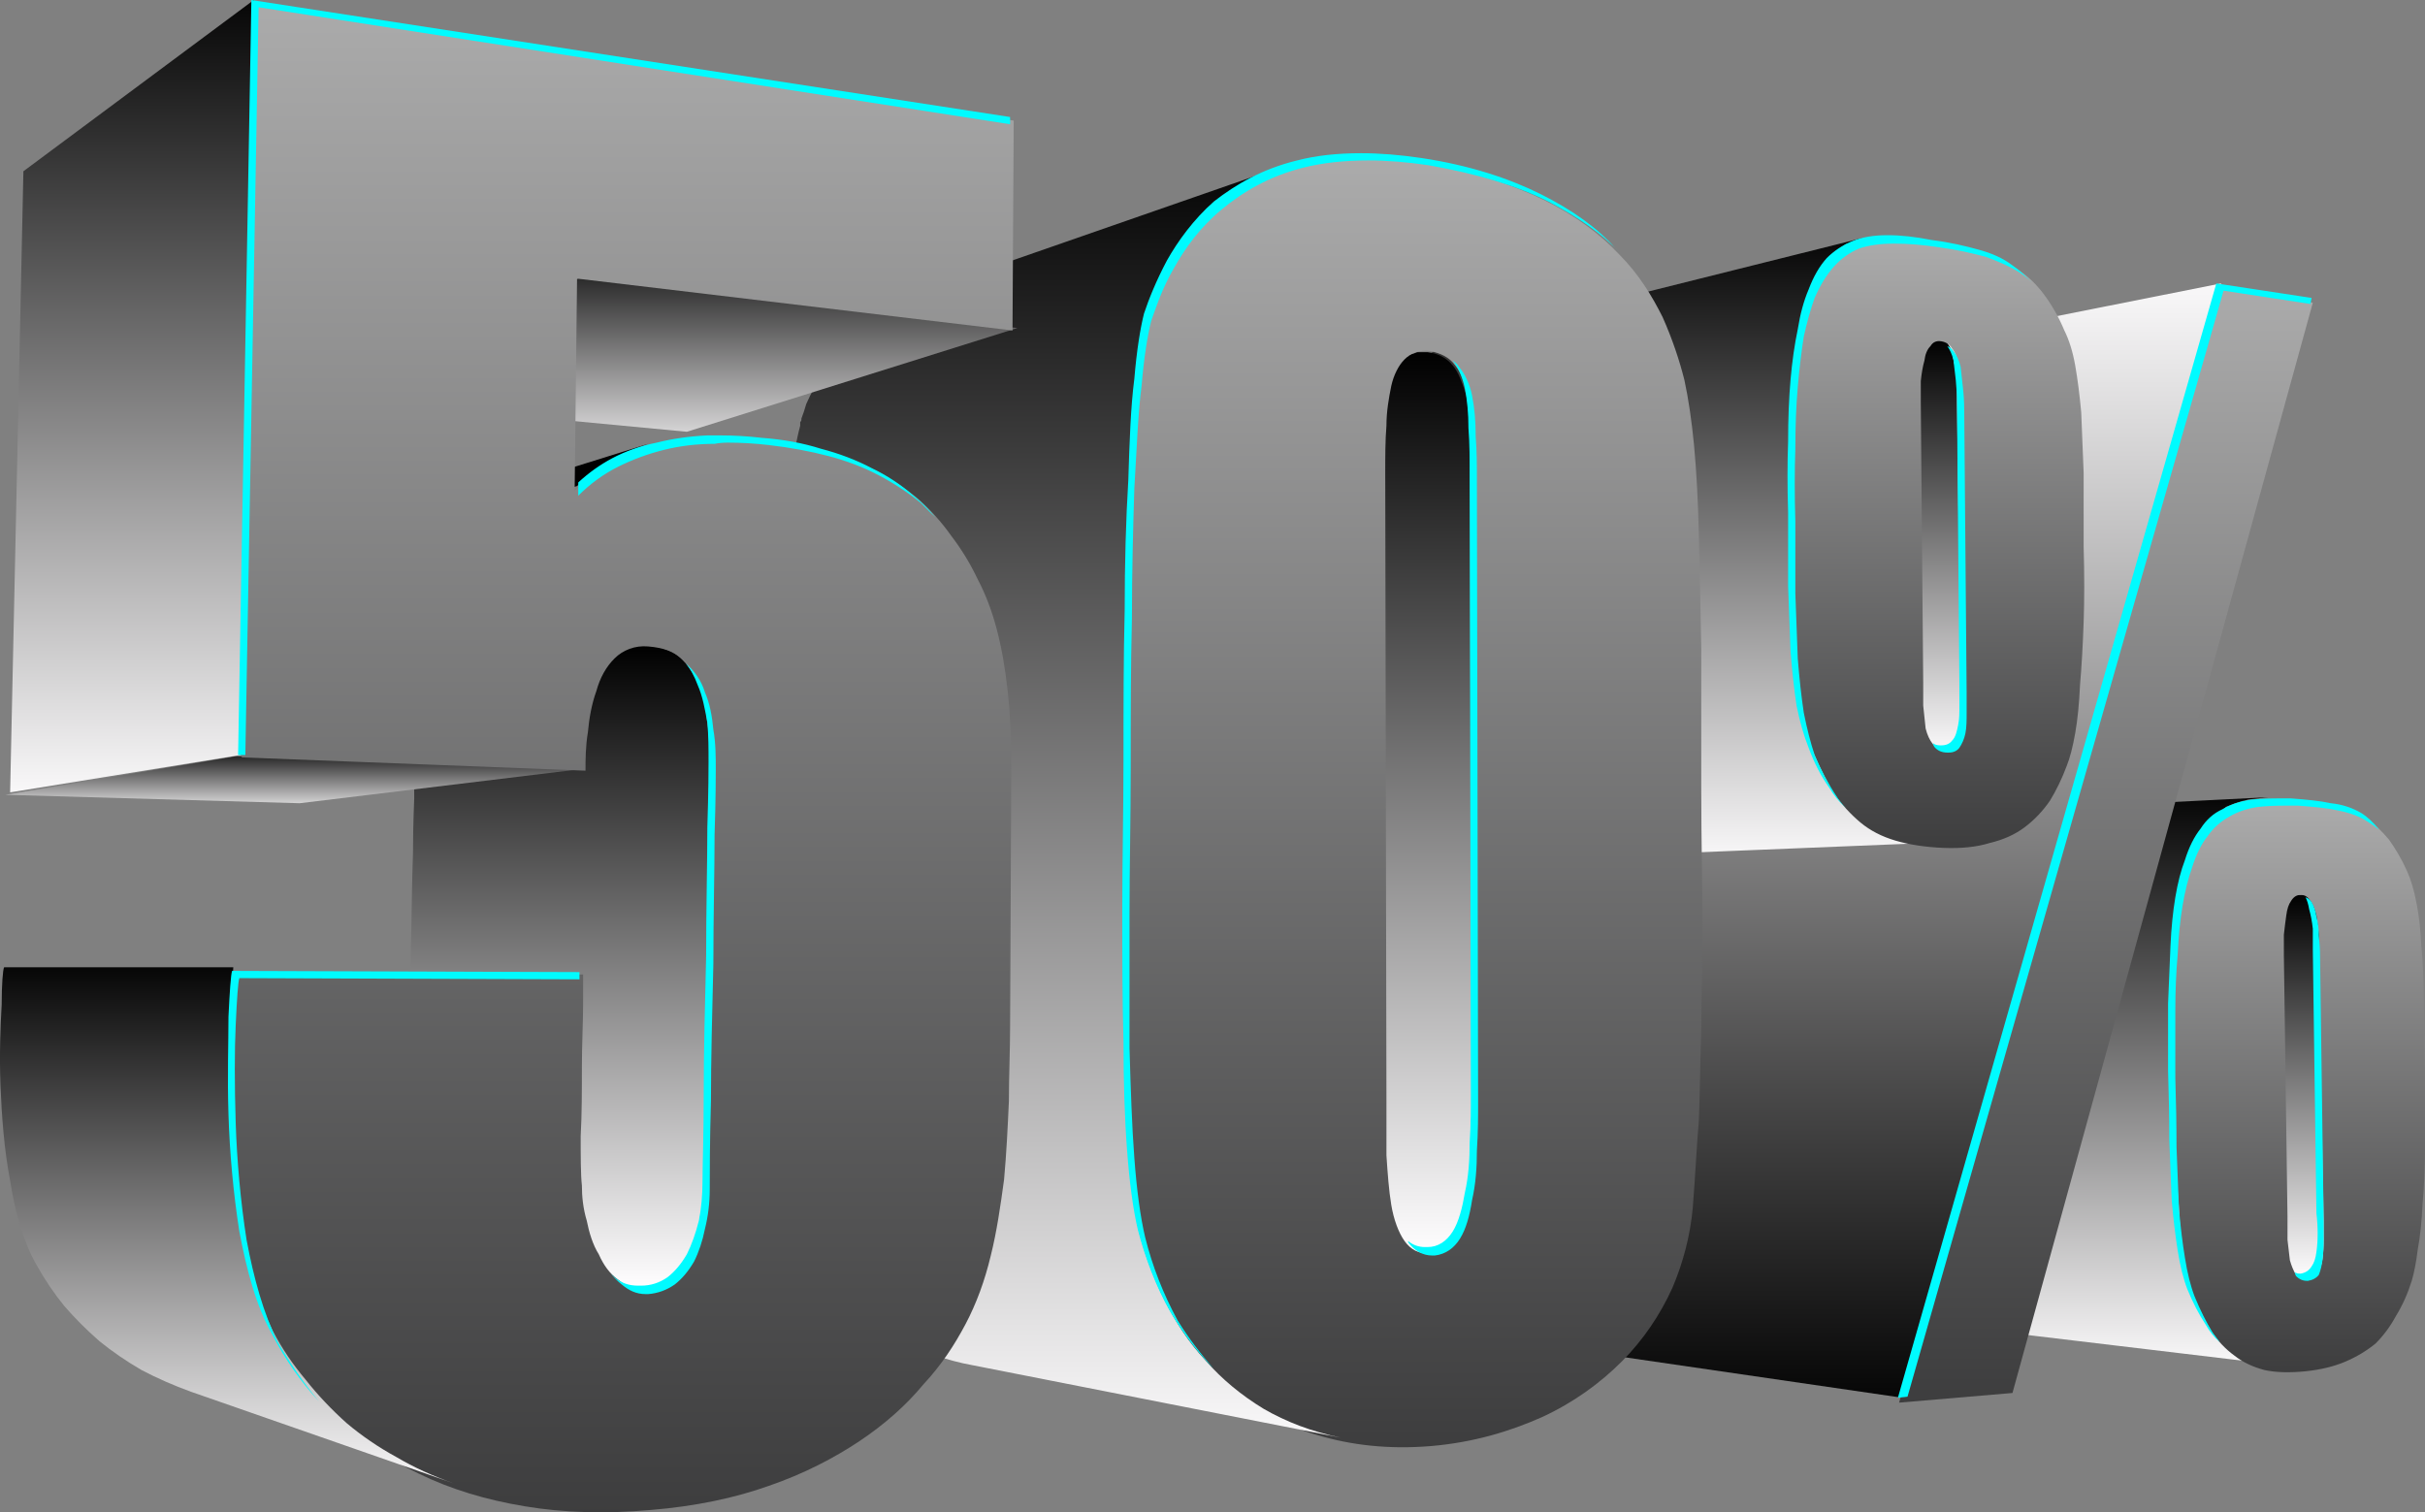 <svg xmlns="http://www.w3.org/2000/svg" version="1.2" viewBox="853.96 960.6 201.04 125.39">
	<rect x="853.96" y="960.6" width="201.04" height="125.39" fill="#808080" stroke="none"/>
	<title>50% copy</title>
	<defs>
		<linearGradient id="g1" x1="1028" y1="1066.7" x2="1028" y2="1034.8" gradientUnits="userSpaceOnUse">
			<stop offset="0" stop-color="#fffeff"/>
			<stop offset="1" stop-color="#000000"/>
		</linearGradient>
		<linearGradient id="g2" x1="1020.3" y1="1074.9" x2="1020.3" y2="1025.5" gradientUnits="userSpaceOnUse">
			<stop offset="0" stop-color="#fffeff"/>
			<stop offset="1" stop-color="#000000"/>
		</linearGradient>
		<linearGradient id="g3" x1="1044.6" y1="1080.5" x2="1044.6" y2="1021.2" gradientUnits="userSpaceOnUse">
			<stop offset="0" stop-color="#2f2f30"/>
			<stop offset="1" stop-color="#b9b9b9"/>
		</linearGradient>
		<linearGradient id="g4" x1="1007.7" y1="1078.9" x2="1007.7" y2="981.8" gradientUnits="userSpaceOnUse">
			<stop offset="0" stop-color="#000000"/>
			<stop offset="1" stop-color="#fffeff"/>
		</linearGradient>
		<linearGradient id="g5" x1="1028.5" y1="1088.9" x2="1028.5" y2="972.4" gradientUnits="userSpaceOnUse">
			<stop offset="0" stop-color="#2f2f30"/>
			<stop offset="1" stop-color="#b9b9b9"/>
		</linearGradient>
		<linearGradient id="g6" x1="997.7" y1="1023.6" x2="997.7" y2="988.7" gradientUnits="userSpaceOnUse">
			<stop offset="0" stop-color="#fffeff"/>
			<stop offset="1" stop-color="#000000"/>
		</linearGradient>
		<linearGradient id="g7" x1="992.6" y1="1033.1" x2="992.6" y2="979" gradientUnits="userSpaceOnUse">
			<stop offset="0" stop-color="#fffeff"/>
			<stop offset="1" stop-color="#000000"/>
		</linearGradient>
		<linearGradient id="g8" x1="1014.7" y1="1037.5" x2="1014.7" y2="974" gradientUnits="userSpaceOnUse">
			<stop offset="0" stop-color="#2f2f30"/>
			<stop offset="1" stop-color="#b9b9b9"/>
		</linearGradient>
		<linearGradient id="g9" x1="958.2" y1="1064.6" x2="958.2" y2="989.8" gradientUnits="userSpaceOnUse">
			<stop offset="0" stop-color="#fffeff"/>
			<stop offset="1" stop-color="#000000"/>
		</linearGradient>
		<linearGradient id="g10" x1="971.2" y1="1094.5" x2="971.2" y2="959.9" gradientUnits="userSpaceOnUse">
			<stop offset="0" stop-color="#2f2f30"/>
			<stop offset="1" stop-color="#b9b9b9"/>
		</linearGradient>
		<linearGradient id="g11" x1="941.8" y1="1082.4" x2="941.8" y2="971.9" gradientUnits="userSpaceOnUse">
			<stop offset="0" stop-color="#fffeff"/>
			<stop offset="1" stop-color="#000000"/>
		</linearGradient>
		<linearGradient id="g12" x1="908.7" y1="999.6" x2="908.7" y2="980.4" gradientUnits="userSpaceOnUse">
			<stop offset="0" stop-color="#fffeff"/>
			<stop offset="1" stop-color="#000000"/>
		</linearGradient>
		<linearGradient id="g13" x1="897.7" y1="1067.4" x2="897.7" y2="1014.1" gradientUnits="userSpaceOnUse">
			<stop offset="0" stop-color="#fffeff"/>
			<stop offset="1" stop-color="#000000"/>
		</linearGradient>
		<linearGradient id="g14" x1="878.1" y1="1028.2" x2="878.1" y2="1022.4" gradientUnits="userSpaceOnUse">
			<stop offset="0" stop-color="#fffeff"/>
			<stop offset="1" stop-color="#000000"/>
		</linearGradient>
		<linearGradient id="g15" x1="864.9" y1="1028" x2="864.9" y2="958.9" gradientUnits="userSpaceOnUse">
			<stop offset="0" stop-color="#fffeff"/>
			<stop offset="1" stop-color="#000000"/>
		</linearGradient>
		<linearGradient id="g16" x1="905.6" y1="1102.3" x2="905.6" y2="944.5" gradientUnits="userSpaceOnUse">
			<stop offset="0" stop-color="#2f2f30"/>
			<stop offset="1" stop-color="#b9b9b9"/>
		</linearGradient>
		<linearGradient id="g17" x1="872.8" y1="1084.7" x2="872.8" y2="1039.7" gradientUnits="userSpaceOnUse">
			<stop offset="0" stop-color="#fffeff"/>
			<stop offset="1" stop-color="#000000"/>
		</linearGradient>
	</defs>
	<style>
		.s0 { fill: url(#g1) } 
		.s1 { fill: url(#g2) } 
		.s2 { fill: url(#g3) } 
		.s3 { fill: url(#g4) } 
		.s4 { fill: url(#g5) } 
		.s5 { fill: url(#g6) } 
		.s6 { fill: url(#g7) } 
		.s7 { fill: url(#g8) } 
		.s8 { fill: url(#g9) } 
		.s9 { fill: url(#g10) } 
		.s10 { fill: url(#g11) } 
		.s11 { fill: url(#g12) } 
		.s12 { fill: #000000 } 
		.s13 { fill: url(#g13) } 
		.s14 { fill: url(#g14) } 
		.s15 { fill: url(#g15) } 
		.s16 { fill: url(#g16) } 
		.s17 { fill: url(#g17) } 
		.s18 { mix-blend-mode: screen;fill: #00fbff } 
	</style>
	<g id="50% copy">
		<g id="%">
			<g id="0">
				<path id="Shape 916" class="s0" d="m1046.8 1063.4q0 0 0 0 0 0.5 0 0.9 0 0.3-0.1 0.6 0 0 0 0.1 0 0 0 0 0 0 0 0 0 0.2 0 0.3-0.1 0.1-0.1 0.3 0 0 0 0 0 0 0 0.1 0 0-0.1 0.1 0 0.1-0.1 0.2 0 0.1 0 0.1 0 0.1-0.1 0.1 0 0 0 0 0 0 0 0.1-0.1 0.1-0.2 0.2-0.1 0-0.1 0 0 0-0.1 0.1 0 0-0.1 0-0.2 0.1-0.3 0.1-0.1 0-0.1 0 0 0 0 0 0 0 0 0 0 0 0 0 0 0 0 0 0 0 0 0 0 0-0.1 0 0 0 0 0 0 0 0 0 0 0 0 0 0 0 0 0-18.1-1.7-36.1-3.3 0 0 0 0 0.1 0 0.1 0 0 0 0 0 0 0 0 0 0.1 0 0.1 0 0.2 0 0.4-0.1 0.1 0 0.1 0 0.2-0.2 0.3-0.3 0-0.1 0.1-0.1 0.1-0.2 0.2-0.4 0 0 0 0 0.1-0.3 0.1-0.6 0 0 0 0 0.1-0.6 0.1-1.3 0-0.1 0-0.1 0-0.7 0-1.4l-0.1-19.1q0-0.7-0.1-1.5 0-0.7-0.2-1.4-0.1-0.6-0.4-1-0.3-0.4-0.8-0.4 0 0 0 0 0 0 0 0 0 0 0 0 0 0 0 0l35.8-0.9q0 0 0 0 0 0 0.1 0 0 0 0 0 0 0 0 0 0.5 0.1 0.8 0.5 0.3 0.5 0.4 1.2 0.2 0.7 0.2 1.6 0.1 0.9 0.1 1.7l0.3 22q0 0.4 0 0.8 0 0.4 0 0.7 0 0.1 0 0.1 0 0 0 0z"/>
				<path id="Shape 917" class="s1" d="m1042.2 1073.7l-36-4.3q-0.6-0.1-1.2-0.3-0.5-0.1-1-0.3-0.9-0.4-1.7-1.1-0.7-0.7-1.3-1.7-0.6-0.9-1.1-2.2-0.5-1.1-0.8-2.7-0.3-1.6-0.4-3.6-0.1-2-0.1-4.4-0.1-2.3-0.1-4.9 0-1.8 0-3.3 0-0.3 0-0.5 0-0.2 0-0.3 0-0.4 0-0.8 0.1-1.1 0.1-2.2 0-0.1 0-0.1 0-0.1 0-0.2 0.1-0.8 0.1-1.6 0.1-0.4 0.1-0.8 0-0.2 0-0.4 0-0.1 0.1-0.2 0.1-1.1 0.3-2.1 0-0.1 0-0.1 0-0.1 0-0.1 0.1-0.4 0.1-0.7 0.1-0.3 0.2-0.5 0 0 0-0.1 0 0 0-0.1 0.1-0.3 0.2-0.6 0.1-0.3 0.2-0.5 0.1-0.2 0.2-0.4 0.1-0.3 0.1-0.4 0.1-0.2 0.2-0.3 0 0 0 0 0-0.1 0-0.1 0.1-0.2 0.2-0.4 0.1 0 0.1-0.1 0.1-0.2 0.2-0.3 0.3-0.4 0.7-0.8 0 0 0 0 0.1-0.1 0.1-0.1 0.3-0.2 0.6-0.4c0.1-0.1 0.2-0.1 0.3-0.2 0.1 0 0.2-0.1 0.3-0.2 0.2-0.1 0.5-0.2 0.8-0.3 0.1 0 0.2-0.1 0.4-0.1q0.1-0.1 0.2-0.1 0.1 0 0.1 0 0.1 0 0.2-0.1 0.8-0.1 1.7-0.2l35.7-1.8q-0.9 0.1-1.7 0.2-0.2 0.1-0.4 0.1-0.7 0.2-1.4 0.5-0.1 0.1-0.2 0.2-0.6 0.3-1.1 0.8 0 0-0.1 0.1-0.5 0.6-0.9 1.3-0.2 0.3-0.4 0.6 0 0.1 0 0.1-0.3 0.5-0.5 1.2-0.2 0.7-0.4 1.4 0 0.1 0 0.1-0.2 0.7-0.3 1.5-0.2 1.2-0.3 2.6-0.1 0.3-0.1 0.6-0.1 1.3-0.2 2.8 0 0.2 0 0.3 0 1.7-0.1 3.5 0 0.4 0 0.9 0 1.8 0.1 3.8 0 3 0 5.7 0.1 2.7 0.3 5 0.1 2.4 0.4 4.2 0.3 1.9 0.8 3.2 0.6 1.4 1.2 2.5 0.6 1.1 1.4 1.9 0.8 0.8 1.8 1.3 1 0.4 2.3 0.6z"/>
				<path id="Shape 918" fill-rule="evenodd" class="s2" d="m1055 1055.5q0 2.7-0.2 4.9-0.1 2.2-0.4 3.8-0.2 1.6-0.5 2.6-0.5 1.6-1.3 2.9-0.7 1.3-1.7 2.3-1.1 0.9-2.5 1.5-1.4 0.6-3.3 0.8-2 0.2-3.4-0.1-1.5-0.4-2.5-1.2-1.1-0.8-1.9-2-0.8-1.3-1.5-3-0.5-1.3-0.8-3.2-0.3-1.8-0.4-4.1-0.2-2.4-0.3-5.1 0-2.7 0-5.7-0.1-3-0.1-5.6 0.1-2.6 0.2-4.8 0.2-2.2 0.4-3.9 0.3-1.8 0.8-3.2 0.5-1.6 1.3-2.6 0.8-1 1.8-1.6 1.1-0.6 2.5-0.8 1.4-0.2 3.2-0.1c1.3 0.1 2.4 0.2 3.4 0.4 0.9 0.2 1.7 0.4 2.4 0.8 0.7 0.5 1.2 1 1.8 1.7 0.5 0.7 1 1.5 1.5 2.6q0.5 1.1 0.8 2.7 0.3 1.5 0.4 3.6 0.2 2 0.2 4.6 0 2.7 0.1 5.9 0 3.2 0 5.9zm-8.5 9.5q-0.1 0.7-0.4 1.2-0.3 0.4-0.9 0.5-0.6 0-0.9-0.4-0.3-0.5-0.5-1.2-0.1-0.8-0.2-1.7 0-0.9 0-1.9l-0.3-21.7q0-0.9 0-1.7 0.1-0.9 0.2-1.6 0.1-0.8 0.4-1.2 0.3-0.5 0.8-0.5 0.5 0 0.8 0.5 0.3 0.4 0.5 1.2 0.1 0.7 0.2 1.6 0 0.8 0 1.7l0.4 22q0 0.8 0 1.6 0 0.8-0.1 1.6z"/>
			</g>
			<g id="/">
				<path id="Shape 921" class="s3" d="m1038.1 984.1l-26.4 92.4-34.3-5 25.5-80.4z"/>
				<path id="Shape 922" class="s4" d="m1045.7 985.7l-24.9 90.4-9.4 0.8 26.4-92.5z"/>
			</g>
			<g id="0">
				<path id="Shape 916 copy" class="s5" d="m1016.6 1019.1q0 0 0 0 0 0.4-0.1 0.9 0 0.3 0 0.7 0 0 0 0 0 0 0 0.1 0 0 0 0-0.1 0.1-0.1 0.3 0 0.1-0.1 0.2 0 0.1 0 0.1 0 0 0 0.1 0 0 0 0.1-0.1 0.1-0.1 0.2-0.1 0.1-0.1 0.1 0 0.1 0 0.1 0 0-0.1 0 0 0.1 0 0.1-0.1 0.1-0.2 0.2 0 0.1-0.1 0.1 0 0 0 0-0.1 0.1-0.2 0.1-0.1 0-0.3 0.1 0 0 0 0-0.1 0-0.1 0 0 0 0 0 0 0 0 0 0 0 0 0 0 0 0 0 0 0 0 0 0 0 0 0-0.1 0-0.1 0 0 0 0 0 0 0 0 0c-12-1.2-24 1.9-36.1 0.7q0.1 0 0.1 0 0 0 0 0 0 0 0 0 0 0 0.1 0 0 0 0 0 0.3 0 0.5-0.1 0 0 0 0 0.2-0.1 0.3-0.3 0.1-0.1 0.1-0.1 0.1-0.2 0.2-0.4 0 0 0-0.1 0.1-0.2 0.1-0.5 0-0.1 0.1-0.1 0-0.7 0.1-1.4 0 0 0-0.1 0-0.7-0.1-1.4l-0.1-20.4q0-0.7-0.1-1.6 0-0.8-0.2-1.4-0.1-0.7-0.4-1.1-0.3-0.5-0.7-0.5 0 0 0 0-0.1 0-0.1 0 0 0 0 0 0 0 0 0l35.9-5.1q0 0 0 0 0 0 0 0 0 0 0 0 0 0 0 0 0.5 0 0.8 0.5 0.3 0.4 0.4 1.2 0.2 0.8 0.3 1.7 0 0.9 0 1.9l0.3 23.3q0 0.4 0.1 0.9 0 0.4 0 0.8 0 0 0 0.1 0 0 0 0z"/>
				<path id="Shape 925" class="s6" d="m1016.1 1030.4l-34.4 1.4q-0.1 0-0.2 0-0.2 0-0.3 0-0.2 0-0.3 0-0.2 0-0.3 0-2.1 0-3.7-0.5-1.5-0.4-2.7-1.3-1.1-0.8-2-2.1-0.9-1.2-1.6-2.8-0.5-1.3-0.8-3-0.3-1.7-0.5-3.9-0.1-2.1-0.1-4.6-0.1-2.5-0.1-5.2 0-1.9 0.1-3.5 0-0.3 0-0.5 0-0.2 0-0.3 0-0.4 0-0.8 0-1.3 0.1-2.4 0-0.1 0-0.1 0-0.1 0-0.2 0.1-0.9 0.2-1.7 0-0.4 0-0.8 0.1-0.2 0.1-0.4 0-0.1 0-0.2 0.2-1.2 0.4-2.2 0-0.1 0-0.2 0 0 0-0.1 0.1-0.3 0.2-0.7 0.1-0.2 0.1-0.5 0 0 0.1-0.1 0 0 0 0 0.1-0.4 0.2-0.7 0.1-0.3 0.2-0.5 0.1-0.3 0.2-0.5 0.1-0.2 0.2-0.4 0.1-0.2 0.3-0.4 0 0 0.1-0.1 0 0 0-0.1 0 0 0 0 0 0 0.1-0.1 0.3-0.4 0.6-0.8 0.1 0 0.1-0.1 0.1 0 0.1 0 0.1-0.1 0.2-0.2 0.2-0.1 0.4-0.3 0.2-0.1 0.3-0.2 0.1-0.1 0.2-0.1 0.1 0 0.1-0.1 0.1 0 0.2-0.1 0.5-0.2 1-0.3l33.6-8.4q-0.7 0.2-1.3 0.5-0.2 0-0.3 0.1-0.4 0.3-0.8 0.7-0.2 0.1-0.3 0.2-0.5 0.5-0.9 1.1 0 0 0 0.1-0.4 0.7-0.8 1.6-0.3 0.6-0.5 1.4 0 0.1 0 0.1-0.2 0.7-0.3 1.5-0.3 1.3-0.4 2.7-0.1 0.4-0.1 0.7-0.2 1.4-0.2 3 0 0.1-0.1 0.3 0 1.8-0.1 3.7 0 0.5 0 0.9 0 2 0 4.1 0 3.2 0.1 6.1 0 2.9 0.2 5.4 0.2 2.5 0.5 4.5 0.3 2 0.9 3.5 0.8 1.9 1.7 3.3 1 1.5 2.2 2.5 1.2 1 2.9 1.5 1.7 0.5 3.9 0.6 0.2 0 0.3 0 0.2 0 0.4 0 0.1 0 0.3 0 0.1 0 0.3 0z"/>
				<path id="Shape 926" fill-rule="evenodd" class="s7" d="m1026.7 1012.2q-0.1 2.9-0.3 5.2-0.1 2.3-0.4 4-0.3 1.7-0.7 2.7-0.6 1.6-1.4 2.9-0.9 1.3-2.1 2.2-1.2 0.9-2.9 1.3-1.6 0.5-3.9 0.4-2.2-0.1-3.9-0.6-1.7-0.5-2.9-1.5-1.2-1-2.2-2.4-0.9-1.5-1.7-3.4-0.6-1.5-0.9-3.5-0.3-2-0.5-4.5-0.2-2.5-0.2-5.4-0.1-2.8-0.1-6 0-3.2 0.1-6 0-2.8 0.2-5.1 0.2-2.3 0.5-4.2 0.4-1.8 0.9-3.2 0.7-1.6 1.5-2.6 0.9-1 2.2-1.5 1.2-0.4 2.8-0.4 1.7-0.1 3.8 0.3c1.5 0.2 2.8 0.5 3.9 0.8 1.1 0.4 2 0.8 2.8 1.3 0.8 0.5 1.5 1.2 2.1 2 0.6 0.8 1.2 1.8 1.7 3q0.6 1.2 0.9 2.9 0.3 1.7 0.5 3.9 0.1 2.2 0.2 5 0 2.7 0 6.1 0.1 3.5 0 6.3zm-10 9c0 0.5-0.2 0.9-0.4 1.2-0.3 0.3-0.6 0.5-1.1 0.4q-0.6 0-1-0.5-0.4-0.5-0.6-1.3-0.1-0.9-0.2-1.9 0-0.9 0-1.9l-0.2-23.2q0-0.9 0-1.8 0.1-1 0.3-1.7 0.1-0.8 0.5-1.2 0.3-0.5 0.9-0.4 0.6 0.1 0.9 0.6 0.4 0.5 0.5 1.3 0.2 0.8 0.3 1.8 0 0.9 0 1.8l0.3 23.4c0 0.5 0 1.1 0 1.7 0 0.6-0.1 1.2-0.2 1.7z"/>
			</g>
		</g>
		<g id="0">
			<path id="Shape 931" class="s8" d="m976 1051.8q0 1-0.1 2.1 0 1.1 0 2.3-0.1 1.1-0.2 2.2-0.1 1.1-0.3 2.1-0.1 0.4-0.2 0.8-0.1 0.4-0.2 0.7-0.1 0.3-0.2 0.6-0.2 0.3-0.3 0.6-0.2 0.3-0.5 0.6-0.2 0.2-0.4 0.4-0.3 0.2-0.6 0.3-0.3 0.1-0.7 0.1 0 0 0 0 0 0-0.1 0 0 0 0 0 0 0-0.1 0 0 0 0 0 0 0-0.1 0 0 0 0 0-0.1 0-0.1 0l-31.1-3.6q0 0 0 0 0.1 0 0.1 0 0 0.1 0 0.1 0.1 0 0.1 0 0 0 0 0 0.1 0 0.1 0 0 0 0 0 0.1 0 0.1 0 0.3-0.1 0.6-0.1 0.2-0.1 0.5-0.3 0.2-0.1 0.4-0.3 0.2-0.2 0.4-0.5 0.2-0.2 0.3-0.5 0.1-0.2 0.2-0.5 0.1-0.3 0.2-0.6 0.1-0.3 0.2-0.7 0.2-0.8 0.3-1.8 0.1-0.9 0.1-1.9 0.1-0.9 0.1-1.9 0-0.9 0-1.8l0.2-43.5c0-1.2 0-2.3-0.1-3.3 0-1.1-0.1-2-0.3-2.9-0.1-0.8-0.4-1.5-0.9-2-0.4-0.5-1.1-0.9-1.9-0.9q-0.1-0.1-0.3-0.1-0.1 0-0.2 0-0.1 0.1-0.3 0.1-0.1 0-0.2 0l30.7-7.7q0.2-0.1 0.3-0.1 0.1 0 0.3 0 0.1 0 0.2 0 0.2 0 0.3 0c0.9 0.1 1.6 0.5 2.1 1.1 0.5 0.6 0.8 1.5 1.1 2.4 0.2 1 0.3 2.2 0.3 3.4 0 1.2 0 2.5 0 3.8z"/>
			<path id="Shape 932" fill-rule="evenodd" class="s9" d="m993.6 992.1q0.5 2.3 0.8 5.4 0.3 3.2 0.4 7.4 0.1 4.1 0.2 9.4 0 5.3 0 11.7c0 4.4 0.1 8.1 0.1 11.3 0 3.3-0.1 6.2-0.1 8.8-0.1 2.6-0.1 5-0.2 7.4-0.2 2.4-0.3 4.7-0.5 7.2-0.2 2.3-0.8 4.6-1.7 6.7-1 2.2-2.4 4.3-4.2 6.1-1.8 1.8-4 3.4-6.6 4.6-2.7 1.2-5.7 2.1-9.2 2.4-3.6 0.3-6.7-0.1-9.4-0.9-2.8-0.8-5.1-2.1-7.1-3.8-2-1.7-3.6-3.7-4.8-5.9-1.3-2.1-2.1-4.5-2.7-6.8-0.4-1.7-0.7-4-0.9-6.6-0.2-2.6-0.3-5.7-0.4-9.1 0-3.4 0-7.1 0-11 0-3.9 0-8.1 0-12.4 0.1-4.2 0.1-8.4 0.1-12.3 0.1-3.9 0.2-7.5 0.3-10.8 0.1-3.2 0.3-6.1 0.5-8.5 0.3-2.3 0.5-4.1 0.9-5.3 0.4-1.2 0.9-2.7 1.8-4.4 0.9-1.7 2.2-3.4 4-4.9 1.7-1.5 4-2.7 6.8-3.4 2.8-0.7 6.2-0.9 10.3-0.2 4.1 0.6 7.3 1.7 10 3 2.6 1.3 4.6 2.8 6.2 4.5 1.6 1.6 2.7 3.4 3.6 5.2 0.8 1.8 1.4 3.6 1.8 5.2zm-17.6 8.4c0-1.3 0-2.7 0-3.9-0.1-1.2-0.2-2.3-0.4-3.3-0.2-1-0.5-1.8-1-2.4-0.5-0.7-1.2-1-2.1-1.2-0.9-0.1-1.6 0.2-2.1 0.7-0.5 0.5-0.9 1.3-1.1 2.2-0.2 1-0.4 2.1-0.4 3.3-0.1 1.2-0.1 2.6-0.1 3.9l0.1 52.1c0 1.5 0 3 0 4.5 0.1 1.5 0.2 2.9 0.4 4.1 0.2 1.2 0.6 2.3 1.1 3 0.5 0.7 1.2 1.1 2.1 1 0.9 0 1.6-0.5 2.1-1.3 0.5-0.9 0.9-2 1.1-3.3 0.2-1.2 0.3-2.7 0.4-4.1 0-1.4 0-2.8 0-4.1l-0.1-51.2z"/>
			<path id="Shape 933" class="s10" d="m965.1 1079.8l-30.5-6c-2.2-0.4-4.1-1.1-5.8-2.1-1.7-0.9-3.1-2.1-4.3-3.4-1.2-1.3-2.3-2.8-3.1-4.3-0.8-1.5-1.3-3.1-1.8-4.7-0.3-1.4-0.6-3.3-0.7-5.5-0.2-2.3-0.3-4.8-0.3-7.7-0.1-2.8 0-6 0-9.3 0-3.3 0.1-6.7 0.1-10.3 0-3.5 0.1-6.8 0.1-10 0.1-3.1 0.2-6.1 0.3-8.8 0.1-2.7 0.2-5.1 0.4-7.1 0.2-2 0.5-3.6 0.8-4.7q0-0.1 0-0.2 0-0.1 0-0.1 0.1-0.1 0.1-0.2 0 0 0-0.1 0.2-0.5 0.4-1.2 0.3-0.7 0.7-1.4 0.3-0.7 0.8-1.5 0.5-0.8 1.1-1.5 0.5-0.8 1.3-1.5 0.7-0.7 1.5-1.3 0.9-0.6 1.9-1.2 1.1-0.5 2.3-0.9l29.6-10.3q-1.4 0.5-2.5 1.1-1.1 0.6-2.1 1.4-1 0.7-1.7 1.5-0.8 0.8-1.5 1.7-0.7 0.9-1.2 1.8-0.5 0.9-0.9 1.7-0.4 0.9-0.7 1.7-0.3 0.7-0.4 1.4-0.1 0-0.1 0.1 0 0.1 0 0.2-0.1 0.1-0.1 0.2 0 0.1 0 0.1c-0.3 1.4-0.6 3.3-0.8 5.7-0.2 2.3-0.4 5.2-0.5 8.4-0.1 3.1-0.2 6.7-0.2 10.4-0.1 3.8-0.1 7.7-0.1 11.8 0 4.3 0 8.4-0.1 12.4 0 3.9 0 7.6 0.1 11 0 3.4 0.1 6.4 0.3 9.1 0.2 2.6 0.5 4.9 0.9 6.6 0.5 1.9 1.2 3.8 2.1 5.6 0.9 1.8 2 3.5 3.4 5 1.4 1.6 3 2.9 4.8 4 1.9 1.1 4 1.9 6.4 2.4z"/>
		</g>
		<g id="5">
			<path id="Shape 936" class="s11" d="m938.3 987.8l-27.4 8.6-31.7-3 22.9-9.8z"/>
			<path id="Shape 937" class="s12" d="m901.8 1000.9l-23 6.8q0.6-0.5 1.2-0.9 0.6-0.5 1.3-0.9 0.6-0.3 1.3-0.6 0.7-0.3 1.4-0.5l23.7-7.4q-0.8 0.3-1.6 0.6-0.8 0.4-1.5 0.8-0.8 0.4-1.5 1-0.7 0.5-1.3 1.1z"/>
			<path id="Shape 938" class="s13" d="m912.8 1023.9c0 0.4-0.1 2.5-0.1 5.4 0 3-0.1 6.8-0.2 10.8 0 3.9-0.1 8-0.1 11.3-0.1 3.4-0.1 6.1-0.1 7.3q0 0.5 0 0.9-0.1 0.5-0.1 1-0.1 0.5-0.2 0.9 0 0.5-0.2 0.9-0.1 0.4-0.2 0.8-0.1 0.5-0.3 0.8-0.2 0.4-0.4 0.8-0.2 0.3-0.4 0.6-0.3 0.5-0.7 0.8-0.3 0.4-0.8 0.6-0.4 0.3-0.9 0.4-0.4 0.2-0.9 0.2-0.1 0-0.1 0 0 0 0 0-0.1 0-0.1 0 0 0 0 0-0.1 0-0.2 0 0 0-0.1 0-0.1 0-0.1 0-0.1-0.1-0.2-0.1l-23.8-4.5q0.1 0 0.1 0 0.1 0 0.1 0 0.1 0.1 0.2 0.1 0 0 0.1 0 0 0 0 0 0 0 0.1 0 0 0 0 0 0 0 0 0 0.5-0.1 0.9-0.2 0.4-0.1 0.8-0.3 0.4-0.2 0.7-0.5 0.3-0.3 0.6-0.6 0.2-0.3 0.3-0.6 0.2-0.3 0.4-0.6 0.1-0.3 0.2-0.6 0.2-0.4 0.2-0.8 0.1-0.3 0.2-0.7 0.1-0.3 0.1-0.7 0.1-0.4 0.1-0.8 0-0.4 0-0.8c0.1-1 0.1-3.2 0.1-6 0.1-2.8 0.2-6.2 0.2-9.5 0.1-3.3 0.1-6.5 0.2-8.9 0-2.5 0.1-4.2 0.1-4.5 0-0.9 0-1.8-0.1-2.8-0.1-0.9-0.3-1.8-0.6-2.5-0.4-0.8-0.8-1.5-1.4-2-0.7-0.5-1.5-0.8-2.5-0.8q-0.1 0-0.2 0-0.1 0-0.2 0-0.1 0-0.3 0-0.1 0-0.2 0l23.7-4.5q0.1-0.1 0.2-0.1 0.2 0 0.3 0 0.1 0 0.2 0 0.2 0 0.3 0c1.2 0.1 2.1 0.4 2.8 1 0.7 0.6 1.3 1.5 1.6 2.4 0.4 0.9 0.6 2 0.7 3.1 0.2 1.1 0.2 2.3 0.2 3.3z"/>
			<path id="Shape 939" class="s14" d="m901.9 1024.4l-23.1 2.8-24.4-0.7 19.1-3.2z"/>
			<path id="Shape 940" class="s15" d="m873.9 1023.2l-19.1 3.1 1.1-51.5 19.1-14.2z"/>
			<path id="Shape 941" class="s16" d="m938 970.6l-0.1 17.4-36.1-4.3-0.2 17.6q1.6-1.5 3.4-2.4 1.7-0.9 3.8-1.4 1.9-0.5 4.1-0.5 2.2-0.1 4.5 0.1 2.7 0.3 4.9 0.9 2.3 0.6 4.2 1.6 1.9 1 3.5 2.3 1.6 1.4 2.8 3.1 1.3 1.7 2.2 3.6 1 1.9 1.6 4.2 0.6 2.3 0.9 5.1 0.3 2.7 0.3 6.1l-0.1 21.7c0 2-0.1 4.1-0.1 6.2-0.1 2.2-0.2 4.3-0.4 6.5-0.3 2.2-0.6 4.3-1.1 6.3-0.5 2.1-1.2 4-2.1 5.7-0.9 1.7-2 3.4-3.5 5-1.4 1.7-3.2 3.3-5.3 4.7-2.1 1.4-4.6 2.7-7.5 3.7-2.8 1-6.1 1.7-9.8 2q-5.6 0.5-10.4-0.3-4.9-0.8-8.8-2.7-4-1.9-7-4.8c-2-1.9-3.7-4.1-4.9-6.5-1.3-2.4-2.1-5.3-2.7-8.5-0.5-3.2-0.8-6.6-0.9-9.7-0.1-3.2 0-6 0-8.1 0.1-2.2 0.2-3.6 0.3-3.9l28.8 0.1c0 0.2 0 1.2 0 2.5 0 1.4-0.1 3.3-0.1 5.2 0 1.9 0 3.9-0.1 5.7 0 1.7 0 3.2 0.1 4.1 0 0.9 0.1 1.9 0.4 2.9 0.2 1 0.5 2 1 2.8 0.4 0.9 0.9 1.6 1.6 2.1 0.6 0.5 1.3 0.8 2.2 0.8q1.2-0.1 2.2-0.8 0.9-0.7 1.6-1.9 0.6-1.2 1-2.7 0.3-1.6 0.3-3.3c0-1.2 0.1-3.9 0.1-7.3 0.1-3.3 0.1-7.4 0.2-11.4 0-3.9 0.1-7.7 0.1-10.7 0.1-2.9 0.1-5 0.1-5.4 0-1 0-2.2-0.1-3.3-0.2-1.1-0.4-2.2-0.8-3.1-0.3-1-0.8-1.8-1.6-2.4-0.7-0.6-1.6-0.9-2.8-1-1.1-0.1-2.1 0.3-2.8 1-0.7 0.7-1.2 1.6-1.5 2.7-0.4 1.1-0.6 2.3-0.7 3.4-0.2 1.2-0.2 2.3-0.2 3.2l-28.5-1.1 1.1-62.6z"/>
			<path id="Shape 942" class="s17" d="m891.6 1083.6l-21.8-7.6q-2.2-0.8-4.1-1.8-1.9-1.1-3.5-2.4-1.6-1.4-2.9-2.9-1.3-1.6-2.3-3.4c-1.1-1.9-1.8-4.4-2.2-7-0.5-2.6-0.7-5.4-0.8-7.9-0.1-2.6 0-4.9 0.1-6.7 0-1.7 0.1-2.9 0.2-3.1h19c0 0.3-0.1 1.7-0.2 3.8-0.1 2.2-0.2 5 0 8.2 0.1 3.1 0.3 6.5 0.9 9.7 0.5 3.2 1.4 6.1 2.6 8.5q1.1 2.1 2.7 4 1.5 1.9 3.4 3.6 1.9 1.6 4.1 2.8 2.2 1.3 4.8 2.2z"/>
		</g>
		<path id="Shape 943" class="s18" d="m1045.1 1035q0.3 0.1 0.5 0.4 0.3 0.5 0.4 1.2 0.2 0.7 0.2 1.6 0.1 0.9 0.1 1.7l0.3 22q0 0.8 0 1.6 0 0.8-0.1 1.6-0.1 0.7-0.3 1.2-0.3 0.4-0.9 0.5-0.1 0-0.1 0-0.5 0-0.9-0.4l-0.1-0.3q0.2 0.1 0.4 0.1 0 0 0.1 0 0.6-0.1 0.9-0.6 0.3-0.4 0.4-1.2 0.1-0.7 0.1-1.5 0-0.9-0.1-1.7l-0.3-21.9q0-0.9 0-1.7-0.1-0.9-0.3-1.6-0.1-0.6-0.3-1m-2.4-8.2q0.6 0 1.2 0c1.3 0.1 2.4 0.2 3.3 0.4 1 0.1 1.8 0.4 2.5 0.8q0.8 0.5 1.5 1.4-0.5-0.4-1-0.7c-0.6-0.4-1.4-0.7-2.4-0.9-0.9-0.2-2-0.3-3.3-0.4q-0.6 0-1.2 0-1.1 0-2.1 0.1-1.4 0.2-2.4 0.8-1.1 0.6-1.8 1.6-0.8 1-1.3 2.6-0.5 1.4-0.8 3.2-0.3 1.8-0.4 4-0.2 2.2-0.2 4.8 0 2.6 0 5.5 0.1 3 0.1 5.7 0.1 2.7 0.2 5.1 0.2 2.3 0.5 4.1 0.3 1.9 0.8 3.2 0.7 1.7 1.5 3 0.3 0.4 0.6 0.8-0.7-0.6-1.2-1.5-0.8-1.2-1.5-2.9-0.5-1.3-0.8-3.2-0.3-1.9-0.5-4.2-0.1-2.3-0.2-5 0-2.7-0.1-5.7 0-3 0-5.6 0.1-2.6 0.2-4.8 0.1-2.2 0.4-4 0.3-1.8 0.8-3.1 0.5-1.6 1.3-2.6 0.7-1.1 1.8-1.6 1-0.6 2.4-0.8 1-0.1 2.1-0.1m-5-42.7l7.9 1.2-0.1 0.5-7.2-1.1-26.2 91.7-0.8 0.1 26.4-92.4m-27.2-4q1.6 0 3.6 0.4c1.6 0.2 2.8 0.5 3.9 0.8 1.1 0.3 2 0.7 2.8 1.3 0.6 0.4 1.1 0.9 1.6 1.4q-0.4-0.4-1-0.8c-0.8-0.5-1.7-0.9-2.8-1.3-1.1-0.3-2.4-0.6-3.9-0.8q-2-0.3-3.6-0.3-0.1 0-0.2 0-1.6 0-2.8 0.4-1.2 0.5-2.1 1.5-0.9 1-1.6 2.6-0.5 1.4-0.9 3.2-0.3 1.9-0.5 4.2-0.2 2.3-0.2 5.1-0.1 2.8 0 6 0 3.2 0 6 0.1 2.9 0.2 5.4 0.2 2.5 0.5 4.5 0.4 2 0.9 3.5 0.8 1.9 1.8 3.4 0.3 0.5 0.8 1-0.8-0.7-1.4-1.7-1-1.4-1.7-3.3-0.6-1.5-1-3.5-0.3-2-0.5-4.5-0.1-2.5-0.2-5.4 0-2.9 0-6.1-0.1-3.2 0-5.9 0-2.8 0.2-5.1 0.2-2.3 0.6-4.2 0.3-1.9 0.9-3.3 0.6-1.6 1.5-2.6 0.9-0.9 2.1-1.4 1.2-0.5 2.9-0.5 0 0 0.1 0m4.9 9.2q0.3 0.1 0.5 0.4 0.4 0.5 0.6 1.3 0.1 0.8 0.2 1.8 0.1 0.9 0.1 1.8l0.2 23.4c0 0.5 0 1.1 0 1.7 0 0.6 0 1.2-0.1 1.7-0.1 0.5-0.3 0.9-0.5 1.2q-0.3 0.4-0.9 0.4-0.1 0-0.1 0-0.7 0-1.1-0.5l-0.1-0.3q0.2 0.2 0.6 0.2 0 0 0.1 0 0.6 0 0.9-0.4c0.3-0.3 0.4-0.8 0.5-1.3 0.1-0.5 0.1-1 0.1-1.6 0-0.6 0-1.2 0-1.8l-0.2-23.3q0-0.9-0.1-1.9-0.1-0.9-0.2-1.7-0.2-0.7-0.5-1.1m-41 1.2q0.3 0.2 0.5 0.5c0.5 0.6 0.9 1.4 1.1 2.4 0.2 1 0.3 2.1 0.3 3.4 0.1 1.2 0.1 2.5 0.1 3.8l0.1 51.3c0 1.2 0 2.6-0.1 4.1 0 1.4-0.1 2.8-0.4 4.1-0.2 1.3-0.5 2.4-1 3.2-0.5 0.8-1.2 1.3-2.1 1.4q-0.1 0-0.2 0c-0.8 0-1.5-0.4-2-1.1v-0.1q0.6 0.5 1.4 0.5 0.1 0 0.2 0c0.9 0 1.6-0.5 2.1-1.3 0.5-0.8 0.8-2 1-3.2 0.3-1.3 0.4-2.7 0.4-4.2 0.1-1.4 0.1-2.8 0.1-4.1l-0.1-51.2c0-1.3 0-2.6-0.1-3.9 0-1.2-0.1-2.3-0.3-3.3q-0.3-1.4-1-2.3m-7.6-17.2q2.3 0 5 0.4c4 0.6 7.3 1.7 9.9 3 2.6 1.3 4.7 2.8 6.2 4.5q0.2 0.2 0.4 0.4c-1.5-1.6-3.5-3-6-4.3-2.6-1.3-5.9-2.3-9.9-3q-2.7-0.4-5-0.4-3 0-5.4 0.6c-2.8 0.7-5 2-6.8 3.5-1.8 1.5-3 3.2-3.9 4.8-1 1.7-1.5 3.3-1.9 4.4-0.3 1.2-0.6 3-0.8 5.4-0.3 2.3-0.4 5.2-0.6 8.5-0.1 3.2-0.2 6.9-0.2 10.8-0.1 3.9-0.1 8-0.1 12.3 0 4.3-0.1 8.4-0.1 12.3 0 4 0 7.7 0 11 0.1 3.4 0.2 6.5 0.4 9.1 0.2 2.7 0.5 4.9 0.9 6.6 0.6 2.4 1.5 4.7 2.7 6.9q1.3 2.1 3 4c-1.4-1.4-2.6-3-3.6-4.7-1.2-2.1-2.1-4.5-2.7-6.8-0.4-1.7-0.7-3.9-0.9-6.6-0.2-2.6-0.3-5.7-0.3-9.1-0.1-3.4-0.1-7.1-0.1-11 0-3.9 0.1-8.1 0.1-12.3 0-4.3 0-8.5 0.1-12.4 0-3.9 0.1-7.5 0.3-10.8 0.1-3.2 0.2-6.1 0.5-8.4 0.2-2.4 0.5-4.2 0.8-5.4 0.4-1.2 1-2.7 1.9-4.4 0.9-1.6 2.2-3.4 3.9-4.9 1.8-1.4 4-2.7 6.9-3.4q2.3-0.6 5.3-0.6m-92-12.7l62.9 9.7v0.6l-62.3-9.7-1.1 62h-0.6l1.1-62.6m36 55c0.7 0.6 1.3 1.4 1.6 2.4 0.4 0.9 0.6 2 0.7 3.1 0.2 1.1 0.2 2.3 0.2 3.3 0 0.4 0 2.5-0.1 5.4 0 3-0.1 6.8-0.1 10.7-0.1 4-0.2 8.1-0.2 11.4-0.1 3.4-0.1 6.1-0.1 7.3q0 1.7-0.4 3.3-0.3 1.5-0.9 2.7-0.7 1.2-1.6 1.9-1 0.7-2.2 0.8-0.1 0-0.2 0c-0.8 0-1.4-0.3-2-0.8q-0.5-0.4-0.9-0.9c0.1 0.1 0.2 0.2 0.3 0.3 0.6 0.5 1.2 0.7 2 0.7q0.1 0 0.2 0 1.2 0 2.2-0.7 0.9-0.7 1.6-1.9 0.6-1.2 1-2.8 0.3-1.5 0.3-3.3c0-1.2 0.1-3.8 0.1-7.2 0-3.4 0.1-7.4 0.2-11.4 0-3.9 0.1-7.8 0.1-10.7 0.1-3 0.1-5 0.1-5.4 0-1.1 0-2.2-0.1-3.3-0.2-1.1-0.4-2.2-0.8-3.1q-0.4-1.1-1-1.8m2.9-18.9q1.7 0 3.4 0.2 2.7 0.2 4.9 0.9 2.3 0.6 4.2 1.6 1.9 0.9 3.5 2.3 1 0.8 1.8 1.8-0.6-0.6-1.2-1.2-1.6-1.3-3.5-2.3-1.9-1-4.2-1.6-2.3-0.6-4.9-0.9-1.7-0.2-3.4-0.2-0.6 0-1.1 0.1-2.2 0-4.2 0.5-2 0.5-3.8 1.4-1.8 0.9-3.3 2.4v-1.1q1.3-1.2 2.8-2 1.7-0.9 3.7-1.3 2-0.5 4.2-0.6 0.6 0 1.1 0m-40.5 44.4l28.8 0.1c0 0.1 0 0.3 0 0.6l-28.2-0.1c-0.1 0.3-0.2 1.7-0.3 3.9-0.1 2.1-0.1 4.9 0 8.1 0.1 3.1 0.4 6.5 0.9 9.7 0.6 3.2 1.4 6.1 2.6 8.5q1.5 2.6 3.4 4.9-2.3-2.5-3.9-5.6c-1.3-2.3-2.1-5.3-2.7-8.5-0.5-3.2-0.8-6.5-0.9-9.7-0.1-3.1 0-5.9 0-8.1 0.1-2.1 0.2-3.5 0.3-3.8"/>
	</g>
</svg>